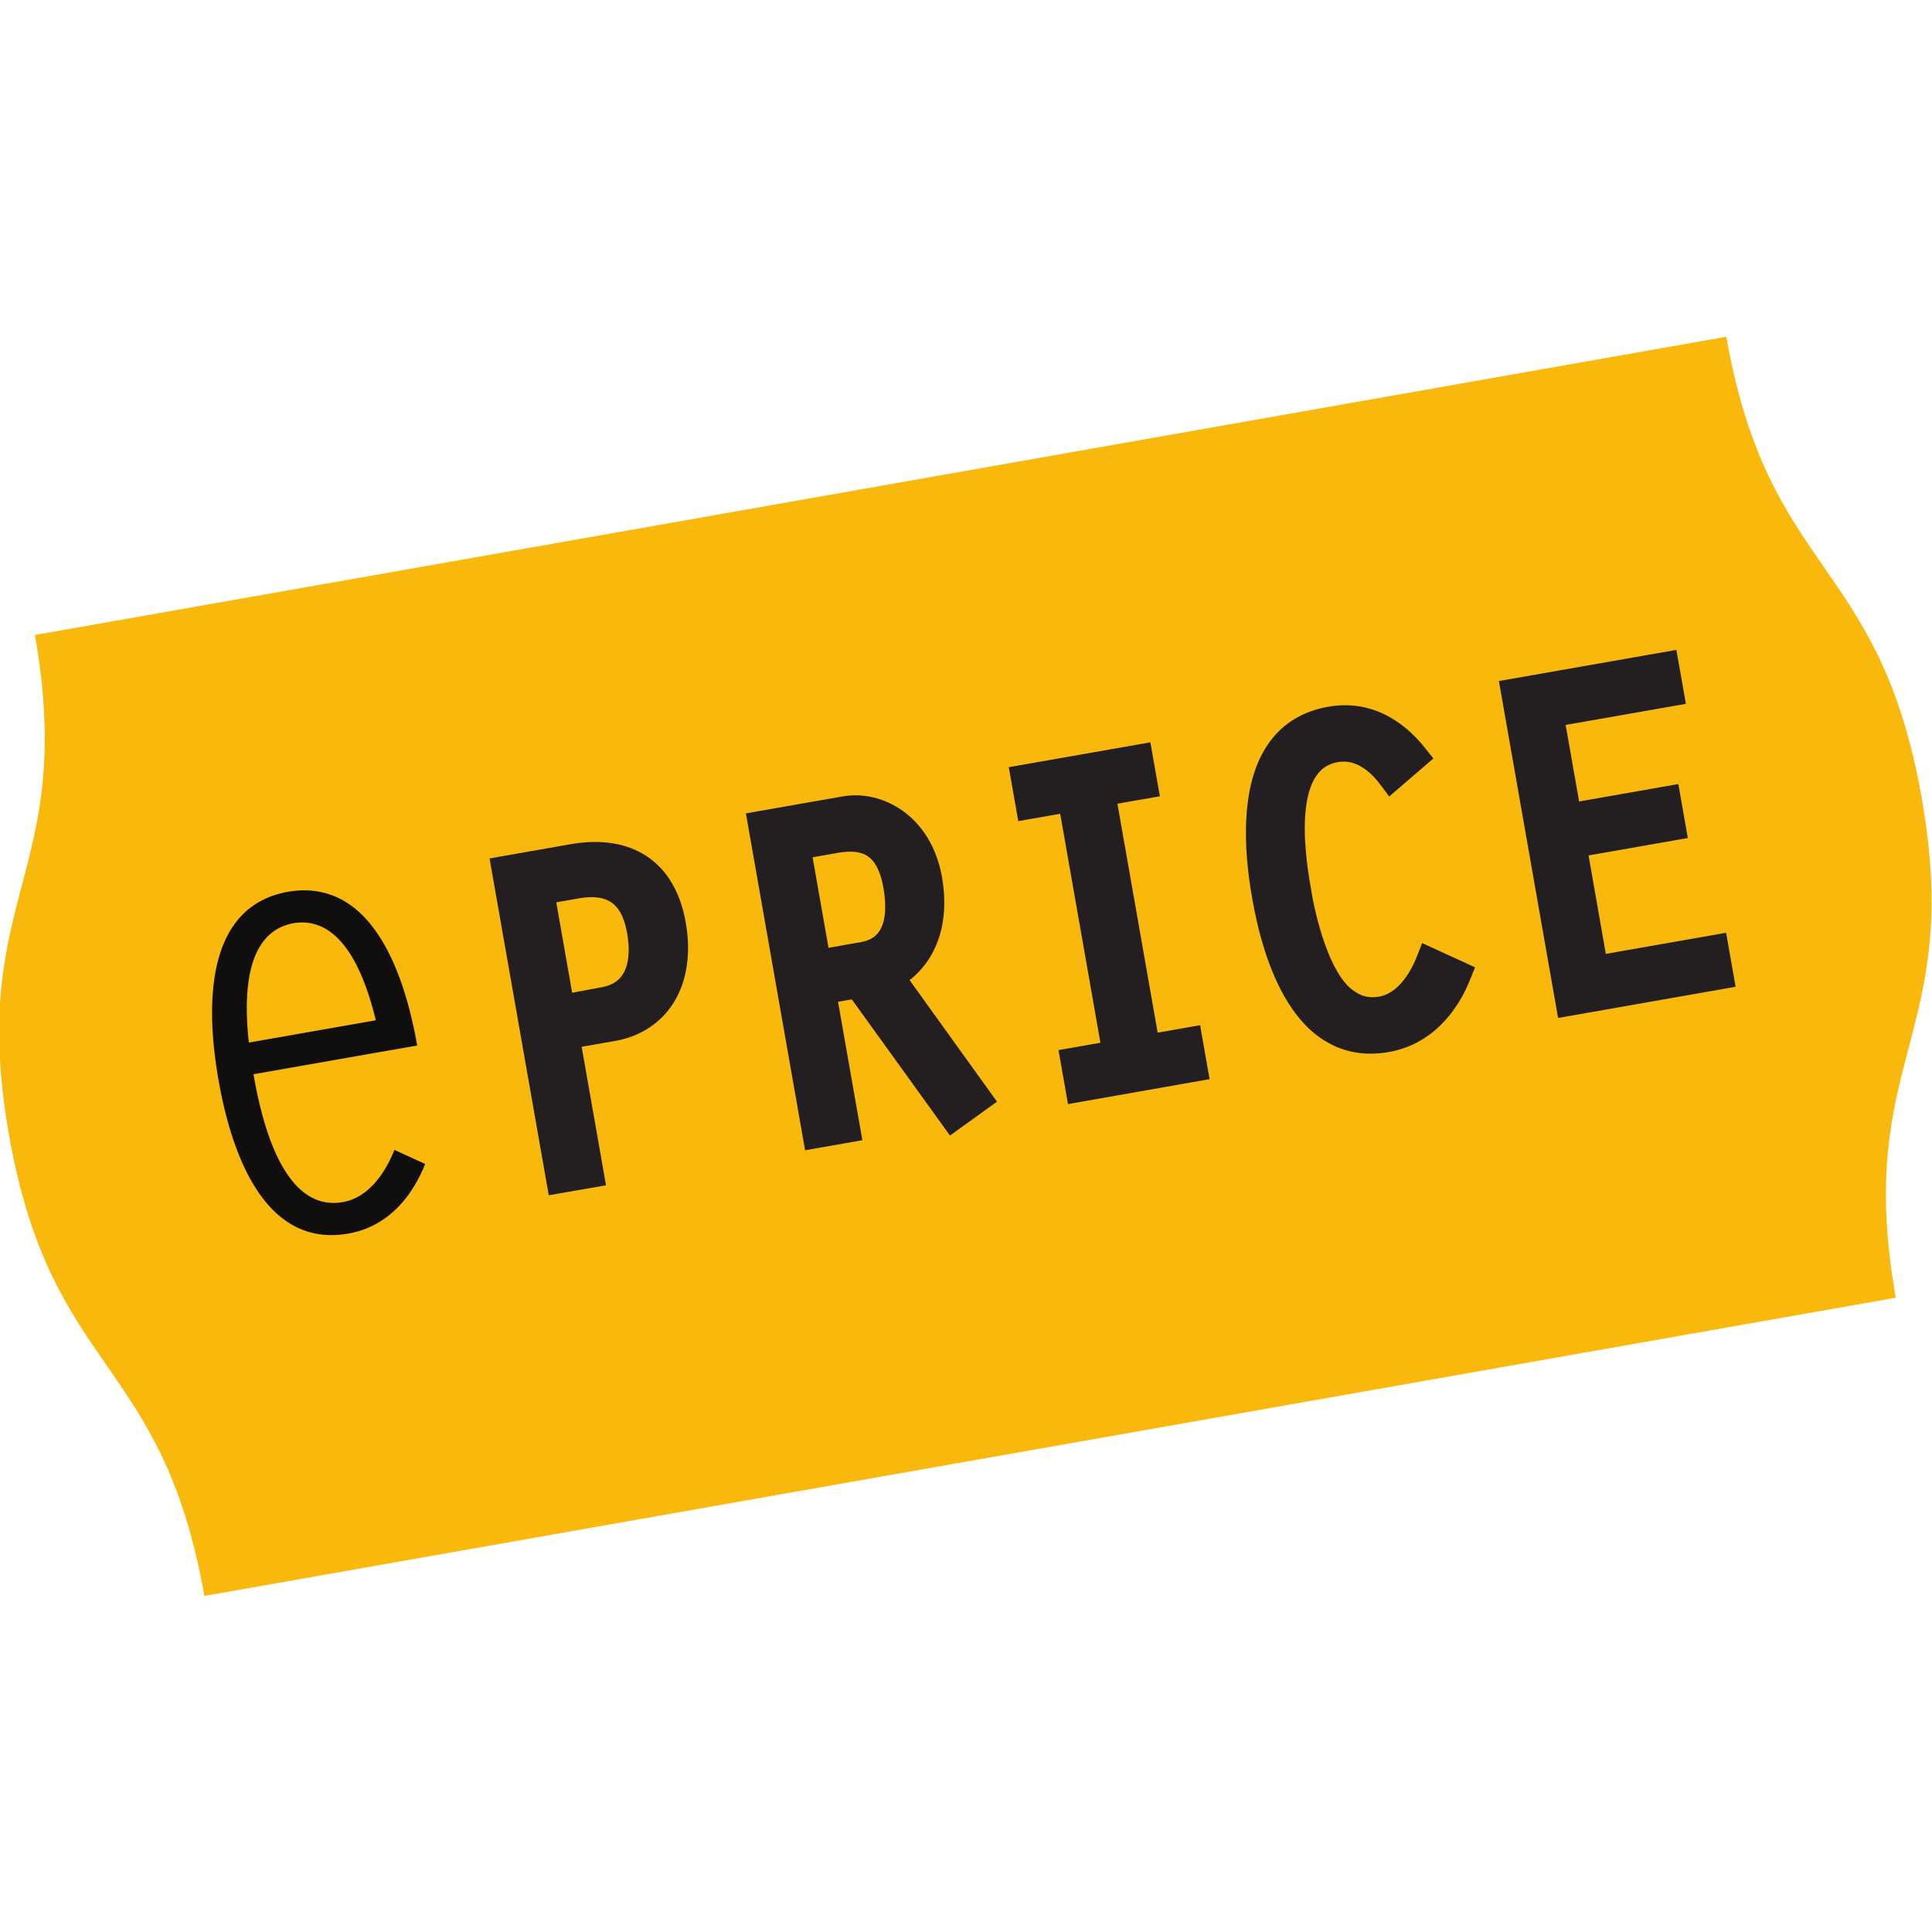 <svg xmlns="http://www.w3.org/2000/svg" width="792.44" height="792.44"><defs><clipPath clipPathUnits="userSpaceOnUse" id="a"><path d="M.253 614.455h594.334V227H.253z"/></clipPath><clipPath clipPathUnits="userSpaceOnUse" id="b"><path d="M0 227h595v388H0z"/></clipPath><clipPath clipPathUnits="userSpaceOnUse" id="c"><path d="M0 227h595v388H0z"/></clipPath></defs><g clip-path="url(#a)" transform="matrix(1.333 0 0 -1.333 -.338 957.19)"><g clip-path="url(#b)"><path d="M583.585 318.76L63.138 227C50.107 300.92 16.065 294.919 3.03 368.83c-13.031 73.931 21.01 79.932 7.967 153.856l520.448 91.769c13.022-73.928 47.076-67.919 60.107-141.838 13.036-73.928-21.002-79.928-7.967-153.856" fill="#f8b80c"/></g></g><g clip-path="url(#c)" transform="matrix(1.333 0 0 -1.333 -.338 957.19)"><path d="M519.005 501.502l-2.925 16.596-54.613-9.583 18.217-103.673 54.618 9.6-2.916 16.614-37.017-6.495-5.313 30.29 30.544 5.364-2.916 16.6-30.535-5.359-4.14 23.551zm-81.144-73.62l-1.57-3.98c-1.14-2.928-2.806-5.974-4.827-8.262-2.034-2.3-4.313-3.785-6.891-4.24-3.321-.528-5.566.18-7.942 1.924-7.258 5.122-11.609 22.365-13.027 31.505-1.105 6.174-2.494 16.006-1.565 24.154.422 4.064 1.455 7.643 3.046 10.073 1.633 2.44 3.507 3.874 6.803 4.511 2.662.443 4.857-.067 7.098-1.329 2.202-1.245 4.32-3.313 6.123-5.752l2.603-3.502 13.592 11.71-2.447 3.06c-7.035 9-17.365 15.123-29.961 12.84-7.043-1.219-12.618-4.485-16.5-8.963-5.849-6.756-7.996-15.697-8.604-24.606-.59-8.941.473-18.01 1.755-25.36 1.73-9.728 4.849-22.214 11.124-32.215 3.135-4.98 7.127-9.398 12.343-12.276 5.14-2.886 11.448-4.064 18.458-2.827l.093.008c12.646 2.215 20.862 11.693 25.129 22.496l1.435 3.578-3.52 1.612-12.748 5.84zM313.58 465.41l12.897 2.262 12.38-70.455-12.9-2.266 2.925-16.609 43.566 7.676-2.925 16.597-13.052-2.296-12.385 70.45 13.06 2.288-2.92 16.6-43.565-7.646zm-42.227-32.97c-1.258-2.384-2.92-3.616-6.098-4.24l-10.064-1.777-4.9 27.86 7.77 1.367c4.346.76 7.27.287 9.215-1.038 1.954-1.33 3.794-4.022 4.803-9.676 1.063-5.942.506-10.073-.726-12.495zM289 429.014c2.089 6.064 2.25 12.68 1.119 19.09-1.655 9.52-6.364 16.433-12.154 20.513-5.79 4.081-12.503 5.44-18.365 4.41l-29.83-5.237 18.213-103.656 17.618 3.093-7.482 42.595 4.237.747 30.206-41.903 14.465 10.419-26.893 37.4c4.292 3.372 7.229 7.769 8.866 12.529zm-96.664-9.98c-1.325-2.502-3.186-3.941-6.63-4.684l-9.401-1.751-4.887 27.821 7.052 1.245c4.565.794 7.705.22 9.844-1.228 2.131-1.43 3.946-4.135 4.887-9.368.979-5.46.439-9.507-.865-12.035zm-16.639 39.253l-24.808-4.359 18.22-103.644 17.615 3.076-7.49 42.613 10.35 1.81c7.584 1.304 14.124 5.507 18.062 11.955 3.954 6.444 5.3 14.883 3.603 24.517-1.536 8.896-5.54 16.04-11.895 20.28-6.339 4.259-14.521 5.364-23.657 3.752" fill="#231f20"/><path d="M90.516 433.997c14.862 2.477 21.922-15.622 25.382-29.869l-39.071-6.86c-1.612 14.57-1.144 33.977 13.689 36.729zm15.23-85.811c-18.728-3.292-25.147 25.969-27.493 39.329l-.004.008 39.637 6.967.004-.008 10.735 1.882c-3.578 20.352-13.178 51.723-39.662 47.326v.008a2.046 2.046 0 01-.144-.026c-.067-.012-.118-.02-.16-.038-26.404-4.895-24.728-37.662-21.146-58.006 3.558-20.26 13.217-51.828 39.929-47.127 11.684 2.06 19.34 10.684 23.63 21.42l-9.46 4.338c-2.739-6.967-7.874-14.677-15.867-16.074" fill="#110f0d"/></g></svg>